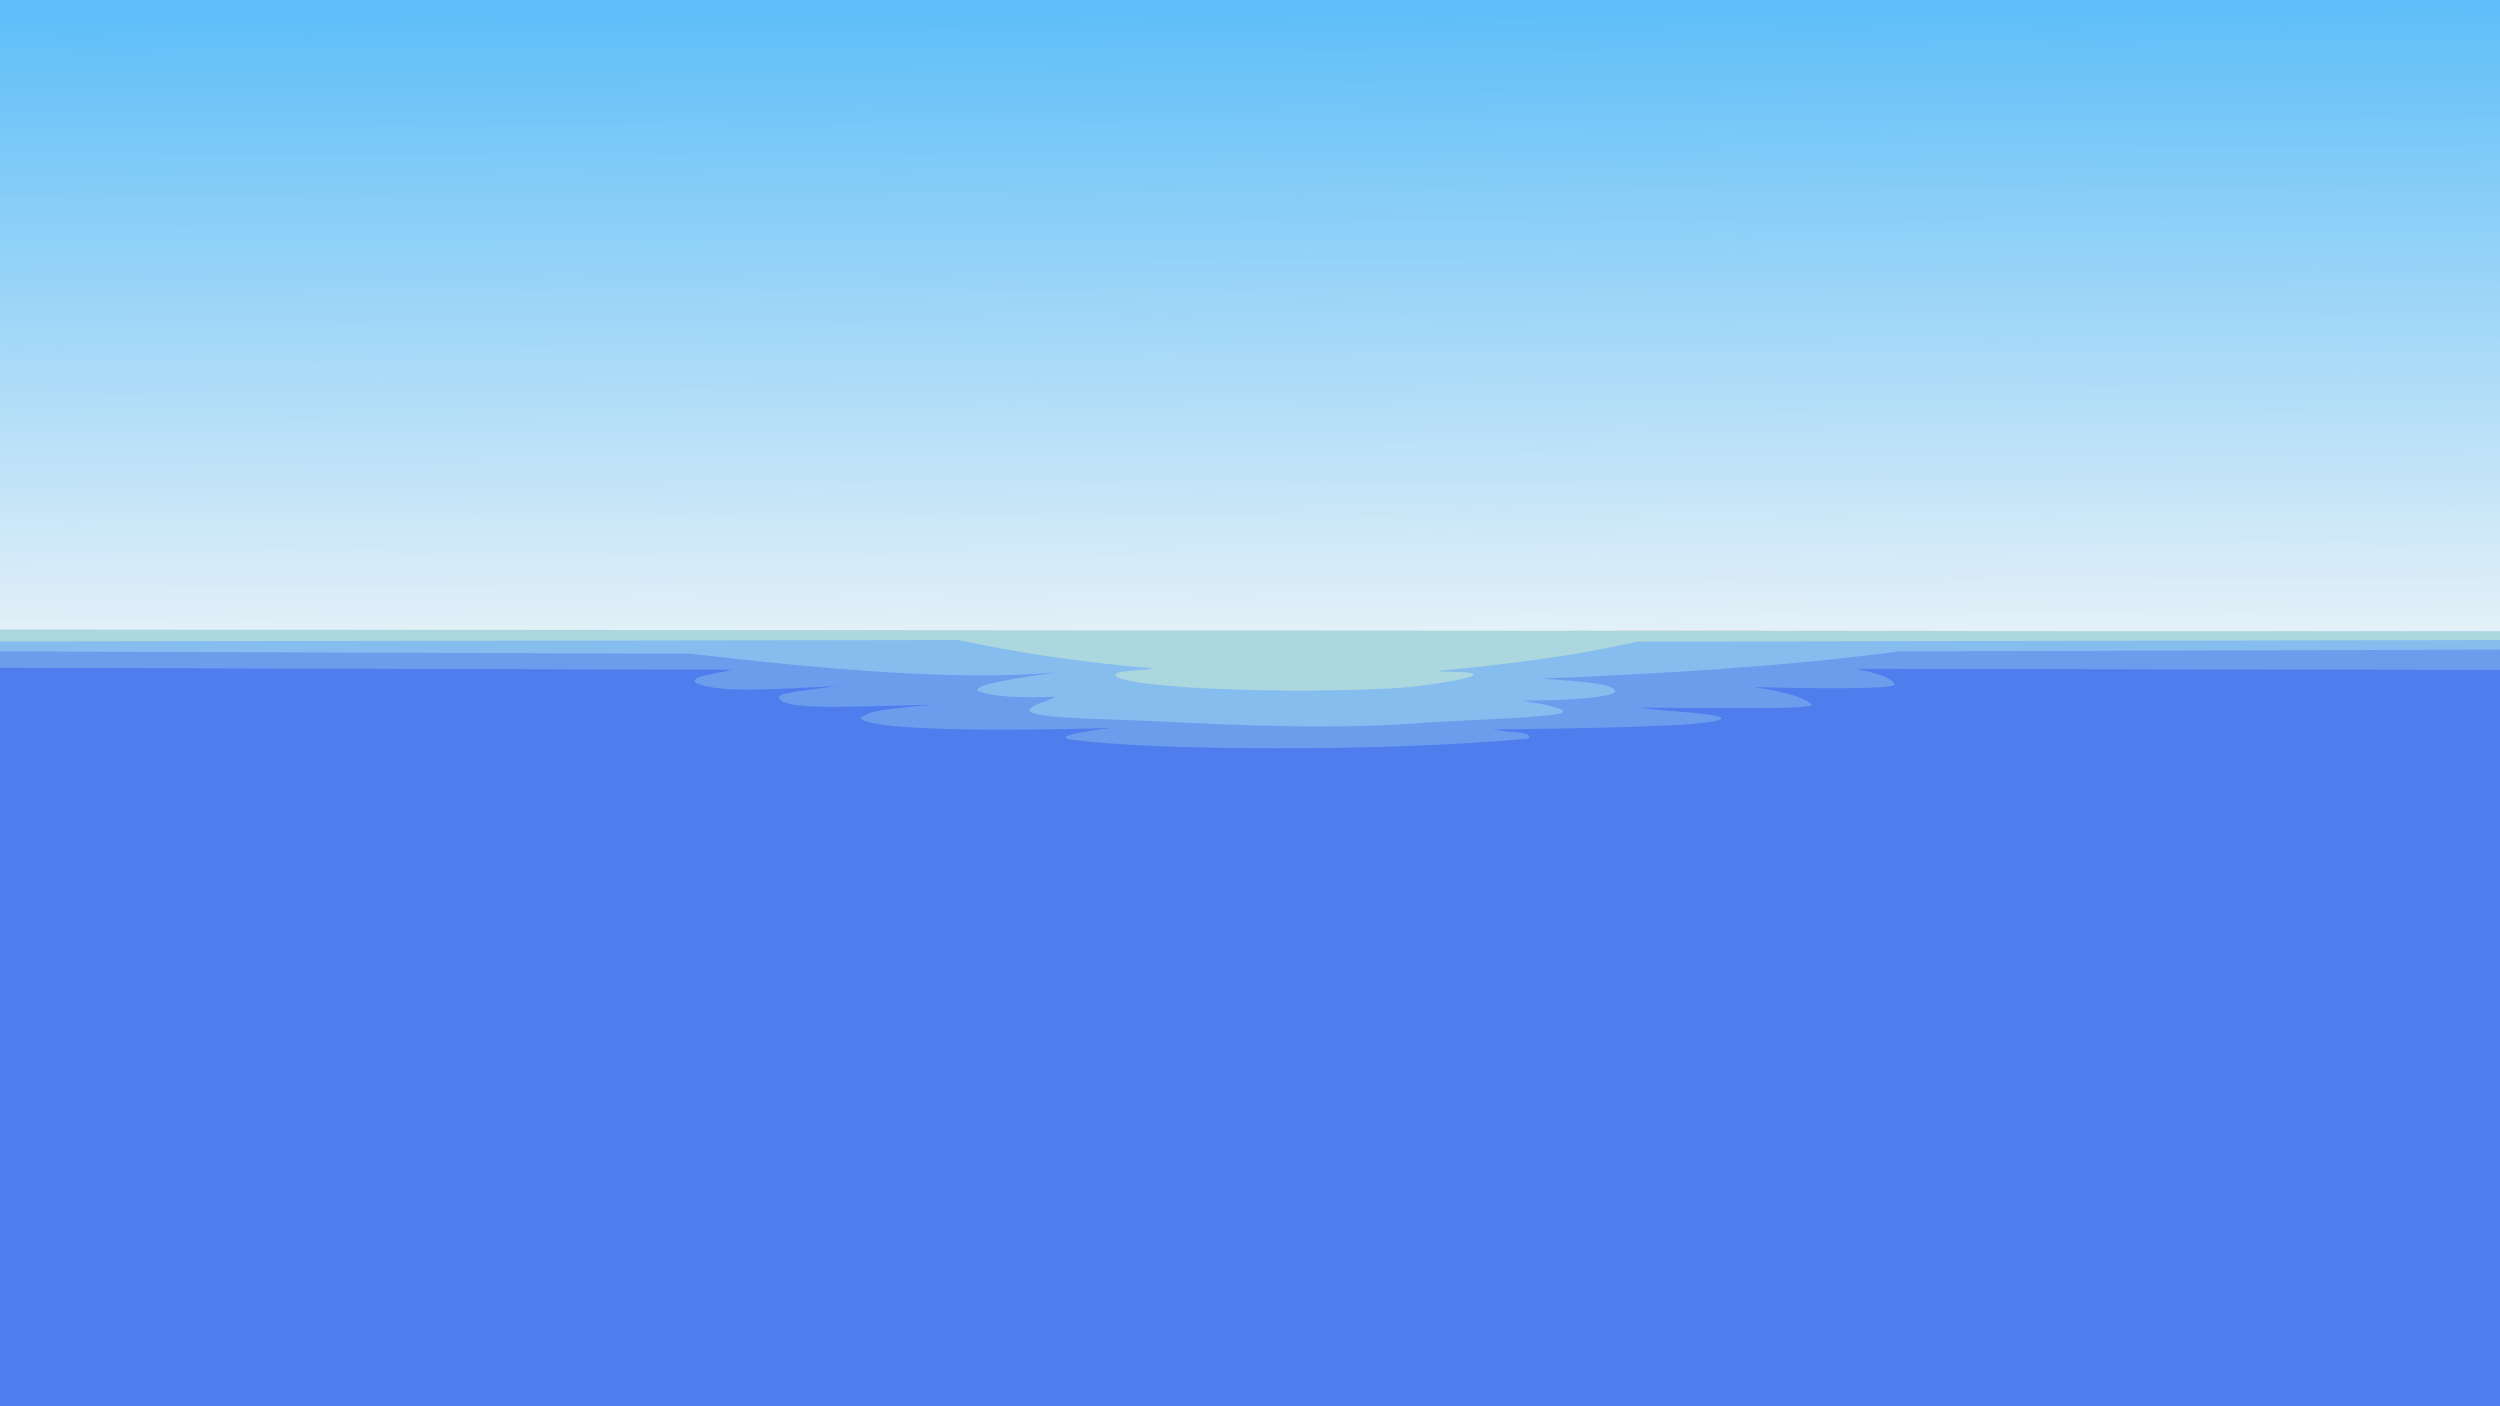 <svg xmlns="http://www.w3.org/2000/svg" xmlns:xlink="http://www.w3.org/1999/xlink" viewBox="0 0 1280 720" height="720mm" width="1280mm"><rect x="0" y="0" width="1280" height="720" fill="#333333" stroke="none"/><defs><linearGradient id="a"><stop offset="0" stop-color="#5ebef8"/><stop offset="1" stop-color="#5ebef8" stop-opacity="0"/></linearGradient><linearGradient gradientTransform="translate(0 423)" gradientUnits="userSpaceOnUse" y2="-49" x2="666.1" y1="-420.1" x1="664.6" id="b" xlink:href="#a"/></defs><path d="M-.1 323.3V721l1280.2.1-.1-397.7z" fill="#4e7eed"/><path d="M1280 323.3V343l-329.7-.6c13.2 2.8 18.6 5.3 19.6 7.6 4.1 3.3-47.6 2.4-71.9 1.8 19.2 2.9 26 5.8 29.3 8.7 4.8 3-50 1.9-89.5 1.8 16.5 2 47 3.3 43.3 5.8-4 4-72.4 4.8-117.2 5.4 14.6 2.4 19.4.6 19 4.6-72.5 7-195.6 6.3-235.7.4-5.7-1.6 5.2-3.7 21.8-5.8-46.8 1.5-125 1.9-128.4-5.2 5.3-3 4-3.8 37.5-6.7-45 .9-77.2 3.2-79.4-3.8 0-2.4 17.2-3.9 30.2-5.8-29.3 1.4-61.7 4.2-73-1.8-1.6-3.2 7.6-3.8 19.2-6.5l-375.2-1v-18.5z" fill="#6c9ded"/><path d="M1280 323.3v9.3l-307.7.9c-60.7 8-122.1 11.4-183.6 14 25 1.5 38 2.9 38.1 6.6-.5 2.8-23.8 4.7-47.5 4.6 9.3 1.6 21.5 3.7 21 5.8-.4 2.6-45.7 4-67.7 5.3-49.3 4-98 1.6-146.8-.8-19.6-1-52-.9-58.4-4.5-1.8-3.3 8.6-5.1 13.3-7.8-18 .8-35 0-40.5-3.4.9-1.8 3.7-3.8 40.5-9-50.7 4.3-117-1.4-187.2-9.6L-.1 333.5l.2-10.2z" fill="#86bdef"/><path d="M1280 323.3v4.4l-441.6.8c-35.6 8-68.9 11.8-101.7 14.9-1.6 1 18.3-.1 17.7 2.1-.7 2-27.4 6.4-43.2 7a979 979 0 0 1-101.7-.5c-13.6-1-38.2-3-38.4-6.4-.2-2.7 18.9-2.2 18.6-3.5a783 783 0 0 1-99-14.4L0 328.4v-7z" fill="#add7de"/><g><path d="M0 0v322.3l1280 1V0z" fill="#f8f8f8"/><path d="M0 0v322.3l1280 1V0z" fill="url(#b)"/></g></svg>